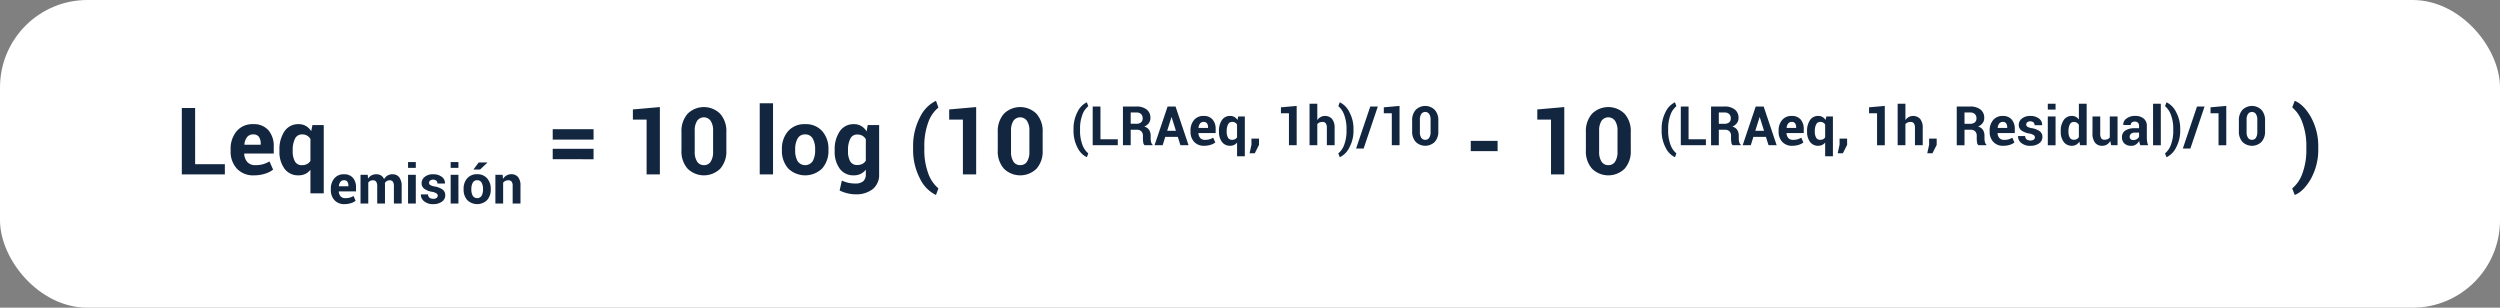 <svg xmlns="http://www.w3.org/2000/svg" width="715" height="88" viewBox="0 0 715 88">
  <rect x="0" y="0" width="715" height="88" fill="#808080" stroke="none"/>
  <g id="Grupo_985806" data-name="Grupo 985806" transform="translate(-443 -641)">
    <rect id="Rectángulo_345597" data-name="Rectángulo 345597" width="715" height="88" rx="25" transform="translate(443 641)" fill="#fff"/>
    <path id="Trazado_731582" data-name="Trazado 731582" d="M13.286,20.5h8.5v2.92H9.479V4.44h3.806Zm16.854,3.194a6.346,6.346,0,0,1-4.927-1.936,7.094,7.094,0,0,1-1.773-4.986v-.521a7.722,7.722,0,0,1,1.721-5.188,5.849,5.849,0,0,1,4.732-2.007,5.476,5.476,0,0,1,4.36,1.74A6.877,6.877,0,0,1,35.77,15.48v1.968H27.363l-.039.078a3.81,3.81,0,0,0,.88,2.346,2.946,2.946,0,0,0,2.34.9,7.829,7.829,0,0,0,2.17-.261,8.855,8.855,0,0,0,1.844-.8l1.03,2.346a7.065,7.065,0,0,1-2.294,1.16A10.174,10.174,0,0,1,30.139,23.692Zm-.248-11.705a2.114,2.114,0,0,0-1.766.789,3.956,3.956,0,0,0-.749,2.092l.026.065h4.64v-.287a3.294,3.294,0,0,0-.508-1.949A1.88,1.88,0,0,0,29.892,11.987Zm7.508,4.5A9.165,9.165,0,0,1,38.84,11.1,4.677,4.677,0,0,1,42.9,9.054a4.026,4.026,0,0,1,2.059.515,4.616,4.616,0,0,1,1.525,1.479l.352-1.734H50.07V28.841H46.263V22.1A4.2,4.2,0,0,1,44.8,23.288a4.386,4.386,0,0,1-1.923.4,4.769,4.769,0,0,1-4.034-1.9,8.126,8.126,0,0,1-1.44-5.031Zm3.793.274a5.858,5.858,0,0,0,.626,2.933,2.168,2.168,0,0,0,2.033,1.082,3.063,3.063,0,0,0,1.434-.313,2.523,2.523,0,0,0,.978-.912V13.29a2.682,2.682,0,0,0-.971-.965,2.8,2.8,0,0,0-1.414-.339,2.146,2.146,0,0,0-2.04,1.251,7.081,7.081,0,0,0-.645,3.246ZM56.012,31.92a3.7,3.7,0,0,1-2.874-1.129A4.138,4.138,0,0,1,52.1,27.883v-.3a4.5,4.5,0,0,1,1-3.026,3.412,3.412,0,0,1,2.76-1.171A3.194,3.194,0,0,1,58.411,24.4,4.011,4.011,0,0,1,59.3,27.13v1.148h-4.9l-.023.046a2.223,2.223,0,0,0,.513,1.369,1.718,1.718,0,0,0,1.365.525,4.567,4.567,0,0,0,1.266-.152A5.165,5.165,0,0,0,58.59,29.6l.6,1.369a4.121,4.121,0,0,1-1.338.677A5.934,5.934,0,0,1,56.012,31.92Zm-.144-6.828a1.233,1.233,0,0,0-1.03.46,2.307,2.307,0,0,0-.437,1.22l.015.038h2.707v-.167a1.922,1.922,0,0,0-.3-1.137A1.1,1.1,0,0,0,55.868,25.093Zm6.782-1.559.091,1.087a2.764,2.764,0,0,1,.992-.916,2.853,2.853,0,0,1,1.38-.323,2.513,2.513,0,0,1,1.353.35,2.158,2.158,0,0,1,.852,1.057,2.851,2.851,0,0,1,.988-1.034,2.682,2.682,0,0,1,1.429-.373,2.344,2.344,0,0,1,1.92.863,4.12,4.12,0,0,1,.7,2.635v4.881h-2.22V26.872a2.306,2.306,0,0,0-.3-1.376,1.08,1.08,0,0,0-.9-.388,1.55,1.55,0,0,0-.817.209,1.523,1.523,0,0,0-.551.582q0,.144.008.247t.008.209v5.406H65.364V26.872a2.312,2.312,0,0,0-.3-1.365,1.075,1.075,0,0,0-.912-.4,1.722,1.722,0,0,0-.787.171,1.509,1.509,0,0,0-.559.483v6H60.589V23.534ZM76.4,31.761h-2.22V23.534H76.4Zm0-10.2h-2.22V19.9H76.4Zm6.273,7.915a.766.766,0,0,0-.354-.627A3.591,3.591,0,0,0,81,28.392a5.231,5.231,0,0,1-2.194-.874,1.91,1.91,0,0,1-.749-1.589,2.267,2.267,0,0,1,.9-1.8,3.617,3.617,0,0,1,2.387-.745,3.9,3.9,0,0,1,2.5.745,2.177,2.177,0,0,1,.9,1.855l-.015.046H82.585a1.077,1.077,0,0,0-.319-.806,1.493,1.493,0,0,0-1.764-.046.828.828,0,0,0-.312.654.738.738,0,0,0,.323.62,3.6,3.6,0,0,0,1.312.43,5.337,5.337,0,0,1,2.254.893,1.96,1.96,0,0,1,.741,1.623,2.171,2.171,0,0,1-.95,1.817,4.1,4.1,0,0,1-2.509.707,3.813,3.813,0,0,1-2.6-.833,2.328,2.328,0,0,1-.909-1.9l.015-.046H79.9a1.154,1.154,0,0,0,.433.958,1.789,1.789,0,0,0,1.072.3,1.525,1.525,0,0,0,.939-.247A.8.8,0,0,0,82.669,29.48Zm5.915,2.281h-2.22V23.534h2.22Zm0-10.2h-2.22V19.9h2.22Zm1.483,6.007a4.415,4.415,0,0,1,1.026-3.015,3.578,3.578,0,0,1,2.844-1.175A3.616,3.616,0,0,1,96.8,24.553a4.391,4.391,0,0,1,1.034,3.018v.16a4.4,4.4,0,0,1-1.03,3.022,4.066,4.066,0,0,1-5.7,0,4.4,4.4,0,0,1-1.03-3.022Zm2.213.16a3.579,3.579,0,0,0,.4,1.806,1.519,1.519,0,0,0,2.536,0,3.555,3.555,0,0,0,.4-1.8v-.16a3.519,3.519,0,0,0-.4-1.787,1.363,1.363,0,0,0-1.27-.692,1.347,1.347,0,0,0-1.258.7,3.551,3.551,0,0,0-.4,1.783Zm2.106-7.71h2.471l.015.046-2.106,1.977H92.872Zm6.843,3.513.1,1.178a3.009,3.009,0,0,1,1.011-.981,2.625,2.625,0,0,1,1.346-.35,2.446,2.446,0,0,1,1.946.8,3.8,3.8,0,0,1,.7,2.536v5.041H104.1V26.727a1.969,1.969,0,0,0-.308-1.251,1.135,1.135,0,0,0-.924-.369,1.939,1.939,0,0,0-.871.186,1.7,1.7,0,0,0-.62.513v5.953H99.16V23.534Zm26.007-10.061H115.556V10.488h11.679Zm0,5.618H115.556V16.106h11.679ZM146.2,23.418h-3.793V7.75h-3.923V4.844l7.717-.678Zm19.018-6.869a7.438,7.438,0,0,1-1.753,5.24,6.665,6.665,0,0,1-9.326,0,7.421,7.421,0,0,1-1.76-5.24V11.322a7.468,7.468,0,0,1,1.753-5.24,6.624,6.624,0,0,1,9.32,0,7.433,7.433,0,0,1,1.766,5.24Zm-3.793-5.618a4.912,4.912,0,0,0-.7-2.829,2.368,2.368,0,0,0-3.871,0,4.985,4.985,0,0,0-.684,2.829v5.983a5,5,0,0,0,.691,2.861,2.24,2.24,0,0,0,1.955,1,2.2,2.2,0,0,0,1.923-1,5.034,5.034,0,0,0,.684-2.861Zm17.141,12.487H174.76V3.084h3.806Zm2.542-7.182a7.569,7.569,0,0,1,1.76-5.168,6.134,6.134,0,0,1,4.875-2.014,6.2,6.2,0,0,1,4.9,2.007,7.528,7.528,0,0,1,1.773,5.175v.274a7.54,7.54,0,0,1-1.766,5.181,6.971,6.971,0,0,1-9.776,0,7.54,7.54,0,0,1-1.766-5.181Zm3.793.274a6.136,6.136,0,0,0,.678,3.1,2.6,2.6,0,0,0,4.347-.007,6.1,6.1,0,0,0,.684-3.089v-.274a6.033,6.033,0,0,0-.691-3.063,2.337,2.337,0,0,0-2.177-1.186,2.309,2.309,0,0,0-2.157,1.193,6.087,6.087,0,0,0-.684,3.057Zm11.3-.026a9.134,9.134,0,0,1,1.447-5.383,4.694,4.694,0,0,1,4.067-2.046,4,4,0,0,1,2.086.534,4.681,4.681,0,0,1,1.538,1.525l.3-1.8h3.272V23.353a5.242,5.242,0,0,1-1.8,4.256,7.6,7.6,0,0,1-5.018,1.506,9.561,9.561,0,0,1-2.268-.293,10.533,10.533,0,0,1-2.216-.8l.639-2.842a8.735,8.735,0,0,0,1.805.632,8.946,8.946,0,0,0,2.014.215,3.407,3.407,0,0,0,2.3-.652,2.58,2.58,0,0,0,.736-2.033V22.063a4.258,4.258,0,0,1-1.473,1.212,4.342,4.342,0,0,1-1.942.417,4.786,4.786,0,0,1-4.041-1.9,8.1,8.1,0,0,1-1.447-5.031Zm3.806.274a5.8,5.8,0,0,0,.619,2.913,2.163,2.163,0,0,0,2.027,1.062,3.141,3.141,0,0,0,1.479-.319,2.44,2.44,0,0,0,.971-.932V13.368a2.6,2.6,0,0,0-.971-1,2.846,2.846,0,0,0-1.453-.352,2.135,2.135,0,0,0-2.033,1.238,7.058,7.058,0,0,0-.639,3.233ZM218.635,15.7a17.621,17.621,0,0,1,1.981-8.675A9.921,9.921,0,0,1,225.1,2.406h.078l.691,1.9A9.461,9.461,0,0,0,223,8.428a19.35,19.35,0,0,0-1.16,7.247v.339A19.34,19.34,0,0,0,223,23.268a9.774,9.774,0,0,0,2.868,4.152l-.691,1.864H225.1a9.923,9.923,0,0,1-4.484-4.614,17.613,17.613,0,0,1-1.981-8.681Zm18.027,7.717h-3.793V7.75h-3.923V4.844l7.717-.678Zm19.018-6.869a7.438,7.438,0,0,1-1.753,5.24,6.665,6.665,0,0,1-9.326,0,7.421,7.421,0,0,1-1.76-5.24V11.322a7.468,7.468,0,0,1,1.753-5.24,6.624,6.624,0,0,1,9.32,0,7.433,7.433,0,0,1,1.766,5.24Zm-3.793-5.618a4.912,4.912,0,0,0-.7-2.829,2.368,2.368,0,0,0-3.871,0,4.985,4.985,0,0,0-.684,2.829v5.983a5,5,0,0,0,.691,2.861,2.24,2.24,0,0,0,1.955,1,2.2,2.2,0,0,0,1.923-1,5.034,5.034,0,0,0,.684-2.861Zm12.622-.356a10.279,10.279,0,0,1,1.156-5.06,5.787,5.787,0,0,1,2.615-2.7h.046l.4,1.11a5.519,5.519,0,0,0-1.673,2.4,11.287,11.287,0,0,0-.677,4.227v.2a11.281,11.281,0,0,0,.677,4.231,5.7,5.7,0,0,0,1.673,2.422l-.4,1.087h-.046a5.788,5.788,0,0,1-2.615-2.692,10.274,10.274,0,0,1-1.156-5.064Zm7.7,2.8h4.957v1.7h-7.177V4.006h2.22Zm8.652-2.722v4.425h-2.22V4.006h3.832a4.59,4.59,0,0,1,2.961.863A2.921,2.921,0,0,1,286.5,7.275a2.427,2.427,0,0,1-.452,1.471,3.151,3.151,0,0,1-1.319,1,2.382,2.382,0,0,1,1.41.966,3.062,3.062,0,0,1,.43,1.673V13.2a4.025,4.025,0,0,0,.125.969,1.333,1.333,0,0,0,.43.749v.16h-2.289a1.229,1.229,0,0,1-.392-.806,7.081,7.081,0,0,1-.087-1.087V12.4a1.759,1.759,0,0,0-.452-1.289,1.716,1.716,0,0,0-1.281-.46Zm0-1.711h1.574a2.082,2.082,0,0,0,1.391-.4,1.465,1.465,0,0,0,.456-1.171,1.611,1.611,0,0,0-.46-1.209,1.858,1.858,0,0,0-1.35-.449h-1.612Zm13.473,3.748h-3.589L290,15.076h-2.319l3.733-11.07h2.273l3.718,11.07h-2.319Zm-3.041-1.741h2.5l-1.224-3.9h-.046Zm10.576,4.288A3.7,3.7,0,0,1,299,14.107a4.138,4.138,0,0,1-1.034-2.908v-.3a4.5,4.5,0,0,1,1-3.026,3.412,3.412,0,0,1,2.76-1.171,3.194,3.194,0,0,1,2.543,1.015,4.011,4.011,0,0,1,.886,2.733v1.148h-4.9l-.023.046a2.223,2.223,0,0,0,.513,1.369,1.718,1.718,0,0,0,1.365.525,4.567,4.567,0,0,0,1.266-.152,5.166,5.166,0,0,0,1.076-.464l.6,1.369a4.121,4.121,0,0,1-1.338.677A5.935,5.935,0,0,1,301.871,15.236Zm-.144-6.828a1.233,1.233,0,0,0-1.03.46,2.308,2.308,0,0,0-.437,1.22l.015.038h2.707V9.959a1.921,1.921,0,0,0-.3-1.137A1.1,1.1,0,0,0,301.726,8.408Zm4.379,2.623a5.346,5.346,0,0,1,.84-3.14A2.728,2.728,0,0,1,309.314,6.7a2.348,2.348,0,0,1,1.2.3,2.692,2.692,0,0,1,.89.863l.205-1.011H313.5v11.39h-2.22V14.308a2.448,2.448,0,0,1-.855.692,2.558,2.558,0,0,1-1.121.236,2.782,2.782,0,0,1-2.353-1.11,4.74,4.74,0,0,1-.84-2.935Zm2.213.16a3.417,3.417,0,0,0,.365,1.711,1.265,1.265,0,0,0,1.186.631,1.787,1.787,0,0,0,.836-.182,1.471,1.471,0,0,0,.57-.532V9.168a1.564,1.564,0,0,0-.566-.563,1.636,1.636,0,0,0-.825-.2,1.252,1.252,0,0,0-1.19.73,4.13,4.13,0,0,0-.376,1.893Zm9.238,3.786-1.209,2.395h-1.483l.532-2.463V13.175h2.159Zm10.774.1h-2.213V5.937h-2.289v-1.7l4.5-.4Zm5.9-7.185a2.826,2.826,0,0,1,.95-.878,2.74,2.74,0,0,1,3.266.54,3.991,3.991,0,0,1,.734,2.642v4.881h-2.22v-4.9a2.273,2.273,0,0,0-.308-1.357,1.094,1.094,0,0,0-.924-.4,2.21,2.21,0,0,0-.886.163,1.529,1.529,0,0,0-.612.468v6.022h-2.22V3.215h2.22Zm10.348,2.851a10,10,0,0,1-1.205,5.029,5.924,5.924,0,0,1-2.68,2.726h-.046l-.411-1.087A5.636,5.636,0,0,0,341.9,15a11.258,11.258,0,0,0,.684-4.243v-.2a11.165,11.165,0,0,0-.692-4.231A5.824,5.824,0,0,0,340.236,3.9l.411-1.08h.046a5.923,5.923,0,0,1,2.68,2.73,10.008,10.008,0,0,1,1.205,5.026Zm2.9,5.284h-2.159l4.06-12.021h2.159Zm10.272-.95h-2.213V5.937h-2.289v-1.7l4.5-.4Zm11.093-4.007a4.339,4.339,0,0,1-1.023,3.056,3.888,3.888,0,0,1-5.44,0,4.329,4.329,0,0,1-1.026-3.056V8.02a4.356,4.356,0,0,1,1.023-3.056,3.864,3.864,0,0,1,5.436,0,4.336,4.336,0,0,1,1.03,3.056Zm-2.213-3.277a2.865,2.865,0,0,0-.407-1.65,1.381,1.381,0,0,0-2.258,0,2.907,2.907,0,0,0-.4,1.65v3.49a2.915,2.915,0,0,0,.4,1.669,1.307,1.307,0,0,0,1.141.582,1.283,1.283,0,0,0,1.121-.582,2.936,2.936,0,0,0,.4-1.669Zm19.163,8.978h-7.677V13.838h7.677Zm19.07,6.648h-3.793V7.75h-3.923V4.844l7.717-.678Zm19.018-6.869a7.438,7.438,0,0,1-1.753,5.24,6.665,6.665,0,0,1-9.326,0,7.421,7.421,0,0,1-1.76-5.24V11.322a7.468,7.468,0,0,1,1.753-5.24,6.624,6.624,0,0,1,9.32,0,7.433,7.433,0,0,1,1.766,5.24Zm-3.793-5.618a4.912,4.912,0,0,0-.7-2.829,2.368,2.368,0,0,0-3.871,0,4.985,4.985,0,0,0-.684,2.829v5.983a5,5,0,0,0,.691,2.861,2.24,2.24,0,0,0,1.955,1,2.2,2.2,0,0,0,1.923-1,5.034,5.034,0,0,0,.684-2.861Zm12.622-.356a10.278,10.278,0,0,1,1.156-5.06,5.787,5.787,0,0,1,2.615-2.7h.046l.4,1.11a5.518,5.518,0,0,0-1.673,2.4,11.287,11.287,0,0,0-.677,4.227v.2a11.281,11.281,0,0,0,.677,4.231,5.7,5.7,0,0,0,1.673,2.422l-.4,1.087h-.046a5.788,5.788,0,0,1-2.615-2.692,10.273,10.273,0,0,1-1.156-5.064Zm7.7,2.8h4.957v1.7h-7.177V4.006h2.22Zm8.652-2.722v4.425h-2.22V4.006h3.832a4.59,4.59,0,0,1,2.961.863A2.921,2.921,0,0,1,454.7,7.275a2.427,2.427,0,0,1-.452,1.471,3.151,3.151,0,0,1-1.319,1,2.382,2.382,0,0,1,1.41.966,3.061,3.061,0,0,1,.43,1.673V13.2a4.022,4.022,0,0,0,.125.969,1.333,1.333,0,0,0,.43.749v.16h-2.289a1.229,1.229,0,0,1-.392-.806,7.081,7.081,0,0,1-.087-1.087V12.4a1.759,1.759,0,0,0-.452-1.289,1.716,1.716,0,0,0-1.281-.46Zm0-1.711h1.574a2.082,2.082,0,0,0,1.391-.4,1.465,1.465,0,0,0,.456-1.171,1.611,1.611,0,0,0-.46-1.209,1.858,1.858,0,0,0-1.35-.449h-1.612Zm13.473,3.748h-3.589l-.745,2.387h-2.319l3.733-11.07h2.273l3.718,11.07h-2.319Zm-3.041-1.741h2.5l-1.224-3.9h-.046Zm10.576,4.288a3.7,3.7,0,0,1-2.874-1.129A4.138,4.138,0,0,1,466.16,11.2v-.3a4.5,4.5,0,0,1,1-3.026,3.412,3.412,0,0,1,2.76-1.171,3.194,3.194,0,0,1,2.543,1.015,4.012,4.012,0,0,1,.886,2.733v1.148h-4.9l-.023.046a2.222,2.222,0,0,0,.513,1.369,1.718,1.718,0,0,0,1.365.525,4.566,4.566,0,0,0,1.266-.152,5.166,5.166,0,0,0,1.076-.464l.6,1.369a4.121,4.121,0,0,1-1.338.677A5.934,5.934,0,0,1,470.068,15.236Zm-.144-6.828a1.233,1.233,0,0,0-1.03.46,2.307,2.307,0,0,0-.437,1.22l.015.038h2.707V9.959a1.921,1.921,0,0,0-.3-1.137A1.1,1.1,0,0,0,469.924,8.408Zm4.379,2.623a5.346,5.346,0,0,1,.84-3.14A2.728,2.728,0,0,1,477.512,6.7a2.348,2.348,0,0,1,1.2.3,2.692,2.692,0,0,1,.89.863l.205-1.011h1.886v11.39h-2.22V14.308a2.448,2.448,0,0,1-.855.692,2.558,2.558,0,0,1-1.122.236,2.782,2.782,0,0,1-2.353-1.11,4.74,4.74,0,0,1-.84-2.935Zm2.212.16a3.417,3.417,0,0,0,.365,1.711,1.265,1.265,0,0,0,1.186.631,1.787,1.787,0,0,0,.836-.182,1.472,1.472,0,0,0,.57-.532V9.168a1.565,1.565,0,0,0-.566-.563,1.636,1.636,0,0,0-.825-.2,1.252,1.252,0,0,0-1.19.73,4.13,4.13,0,0,0-.376,1.893Zm9.238,3.786-1.209,2.395h-1.483l.532-2.463V13.175h2.159Zm10.774.1h-2.213V5.937h-2.289v-1.7l4.5-.4Zm5.9-7.185a2.826,2.826,0,0,1,.95-.878,2.74,2.74,0,0,1,3.266.54,3.991,3.991,0,0,1,.734,2.642v4.881h-2.22v-4.9a2.273,2.273,0,0,0-.308-1.357,1.094,1.094,0,0,0-.924-.4,2.21,2.21,0,0,0-.886.163,1.529,1.529,0,0,0-.612.468v6.022h-2.22V3.215h2.22Zm8.941,7.086-1.209,2.395h-1.483l.532-2.463V13.175h2.159Zm7.96-4.326v4.425h-2.22V4.006h3.832a4.59,4.59,0,0,1,2.961.863,2.921,2.921,0,0,1,1.068,2.406,2.427,2.427,0,0,1-.452,1.471,3.151,3.151,0,0,1-1.319,1,2.382,2.382,0,0,1,1.41.966,3.061,3.061,0,0,1,.43,1.673V13.2a4.022,4.022,0,0,0,.125.969,1.333,1.333,0,0,0,.43.749v.16h-2.289a1.229,1.229,0,0,1-.392-.806,7.081,7.081,0,0,1-.087-1.087V12.4a1.759,1.759,0,0,0-.452-1.289,1.716,1.716,0,0,0-1.281-.46Zm0-1.711H520.9a2.082,2.082,0,0,0,1.391-.4,1.465,1.465,0,0,0,.456-1.171,1.611,1.611,0,0,0-.46-1.209,1.858,1.858,0,0,0-1.35-.449h-1.612Zm11.1,6.3a3.7,3.7,0,0,1-2.874-1.129,4.138,4.138,0,0,1-1.034-2.908v-.3a4.5,4.5,0,0,1,1-3.026,3.412,3.412,0,0,1,2.76-1.171,3.194,3.194,0,0,1,2.543,1.015,4.011,4.011,0,0,1,.886,2.733v1.148h-4.9l-.023.046a2.223,2.223,0,0,0,.513,1.369,1.719,1.719,0,0,0,1.365.525,4.566,4.566,0,0,0,1.266-.152,5.164,5.164,0,0,0,1.076-.464l.6,1.369a4.121,4.121,0,0,1-1.338.677A5.934,5.934,0,0,1,530.43,15.236Zm-.144-6.828a1.233,1.233,0,0,0-1.03.46,2.307,2.307,0,0,0-.437,1.22l.015.038h2.707V9.959a1.921,1.921,0,0,0-.3-1.137A1.1,1.1,0,0,0,530.285,8.408Zm9.169,4.387a.766.766,0,0,0-.354-.627,3.591,3.591,0,0,0-1.312-.46,5.231,5.231,0,0,1-2.193-.874,1.91,1.91,0,0,1-.749-1.589,2.266,2.266,0,0,1,.9-1.8,3.617,3.617,0,0,1,2.387-.745,3.9,3.9,0,0,1,2.5.745,2.177,2.177,0,0,1,.9,1.855l-.015.046h-2.144a1.077,1.077,0,0,0-.319-.806,1.493,1.493,0,0,0-1.764-.046.828.828,0,0,0-.312.654.738.738,0,0,0,.323.62,3.6,3.6,0,0,0,1.312.43,5.337,5.337,0,0,1,2.254.893,1.96,1.96,0,0,1,.741,1.623,2.171,2.171,0,0,1-.95,1.817,4.1,4.1,0,0,1-2.509.707,3.813,3.813,0,0,1-2.6-.833,2.328,2.328,0,0,1-.909-1.9l.015-.046h2.03a1.154,1.154,0,0,0,.433.958,1.789,1.789,0,0,0,1.072.3,1.525,1.525,0,0,0,.939-.247A.8.8,0,0,0,539.455,12.8Zm5.915,2.281h-2.22V6.849h2.22Zm0-10.2h-2.22V3.215h2.22Zm1.483,6.151a5.346,5.346,0,0,1,.84-3.14A2.728,2.728,0,0,1,550.061,6.7a2.3,2.3,0,0,1,1.11.266,2.67,2.67,0,0,1,.867.76V3.215h2.228V15.076h-1.893l-.19-1.011a2.75,2.75,0,0,1-.92.871,2.432,2.432,0,0,1-1.216.3,2.782,2.782,0,0,1-2.353-1.11,4.74,4.74,0,0,1-.84-2.935Zm2.212.16a3.35,3.35,0,0,0,.365,1.7,1.271,1.271,0,0,0,1.186.62,1.727,1.727,0,0,0,.836-.194,1.546,1.546,0,0,0,.585-.566V9.244a1.708,1.708,0,0,0-.582-.6,1.547,1.547,0,0,0-.825-.217,1.253,1.253,0,0,0-1.19.722,4.082,4.082,0,0,0-.376,1.886Zm11.96,2.669a2.793,2.793,0,0,1-.966,1.019,2.56,2.56,0,0,1-1.361.357,2.5,2.5,0,0,1-2.034-.882,4.231,4.231,0,0,1-.734-2.737V6.849h2.213v4.782a2.656,2.656,0,0,0,.293,1.479,1.052,1.052,0,0,0,.909.4,2.212,2.212,0,0,0,.912-.171,1.539,1.539,0,0,0,.624-.506V6.849h2.22v8.227h-1.84Zm8.6,1.217a4.667,4.667,0,0,1-.209-.593,4.131,4.131,0,0,1-.125-.639,3.042,3.042,0,0,1-.9,1,2.268,2.268,0,0,1-1.338.4,2.778,2.778,0,0,1-1.992-.665,2.384,2.384,0,0,1-.7-1.813,2.169,2.169,0,0,1,.931-1.874A4.651,4.651,0,0,1,568,10.218h1.247V9.564a1.28,1.28,0,0,0-.312-.92,1.223,1.223,0,0,0-.928-.327,1.206,1.206,0,0,0-.833.262.916.916,0,0,0-.293.718H564.75l-.015-.046a2.087,2.087,0,0,1,.909-1.8,3.947,3.947,0,0,1,2.513-.757,3.683,3.683,0,0,1,2.4.745,2.6,2.6,0,0,1,.916,2.136v3.4a6.428,6.428,0,0,0,.087,1.087,5.452,5.452,0,0,0,.278,1.011Zm-2.03-1.483a1.891,1.891,0,0,0,1.034-.289,1.555,1.555,0,0,0,.623-.669V11.472H568a1.478,1.478,0,0,0-1.068.35,1.149,1.149,0,0,0-.361.859.858.858,0,0,0,.27.665A1.068,1.068,0,0,0,567.594,13.593Zm7.877,1.483h-2.22V3.215h2.22Zm5.55-4.334a10,10,0,0,1-1.205,5.029,5.924,5.924,0,0,1-2.68,2.726h-.046l-.411-1.087A5.636,5.636,0,0,0,578.345,15a11.258,11.258,0,0,0,.684-4.243v-.2a11.165,11.165,0,0,0-.692-4.231A5.824,5.824,0,0,0,576.68,3.9l.411-1.08h.046a5.923,5.923,0,0,1,2.68,2.73,10.008,10.008,0,0,1,1.205,5.026Zm2.9,5.284h-2.159l4.06-12.021h2.159Zm10.272-.95h-2.213V5.937h-2.289v-1.7l4.5-.4Zm11.093-4.007a4.339,4.339,0,0,1-1.023,3.056,3.888,3.888,0,0,1-5.44,0,4.329,4.329,0,0,1-1.026-3.056V8.02a4.356,4.356,0,0,1,1.023-3.056,3.864,3.864,0,0,1,5.436,0,4.336,4.336,0,0,1,1.03,3.056ZM603.07,7.792a2.865,2.865,0,0,0-.407-1.65,1.381,1.381,0,0,0-2.258,0,2.907,2.907,0,0,0-.4,1.65v3.49a2.914,2.914,0,0,0,.4,1.669,1.306,1.306,0,0,0,1.14.582,1.283,1.283,0,0,0,1.122-.582,2.936,2.936,0,0,0,.4-1.669Zm17.43,8.2a17.15,17.15,0,0,1-2.066,8.622q-2.066,3.63-4.595,4.673h-.078l-.7-1.864a9.663,9.663,0,0,0,2.855-4.132,19.3,19.3,0,0,0,1.173-7.273v-.339A19.141,19.141,0,0,0,615.9,8.422a9.985,9.985,0,0,0-2.842-4.165l.7-1.851h.078q2.529,1.043,4.595,4.679A17.159,17.159,0,0,1,620.5,15.7Z" transform="translate(485.521 667.456)" fill="#12263f"/>
  </g>
</svg>
